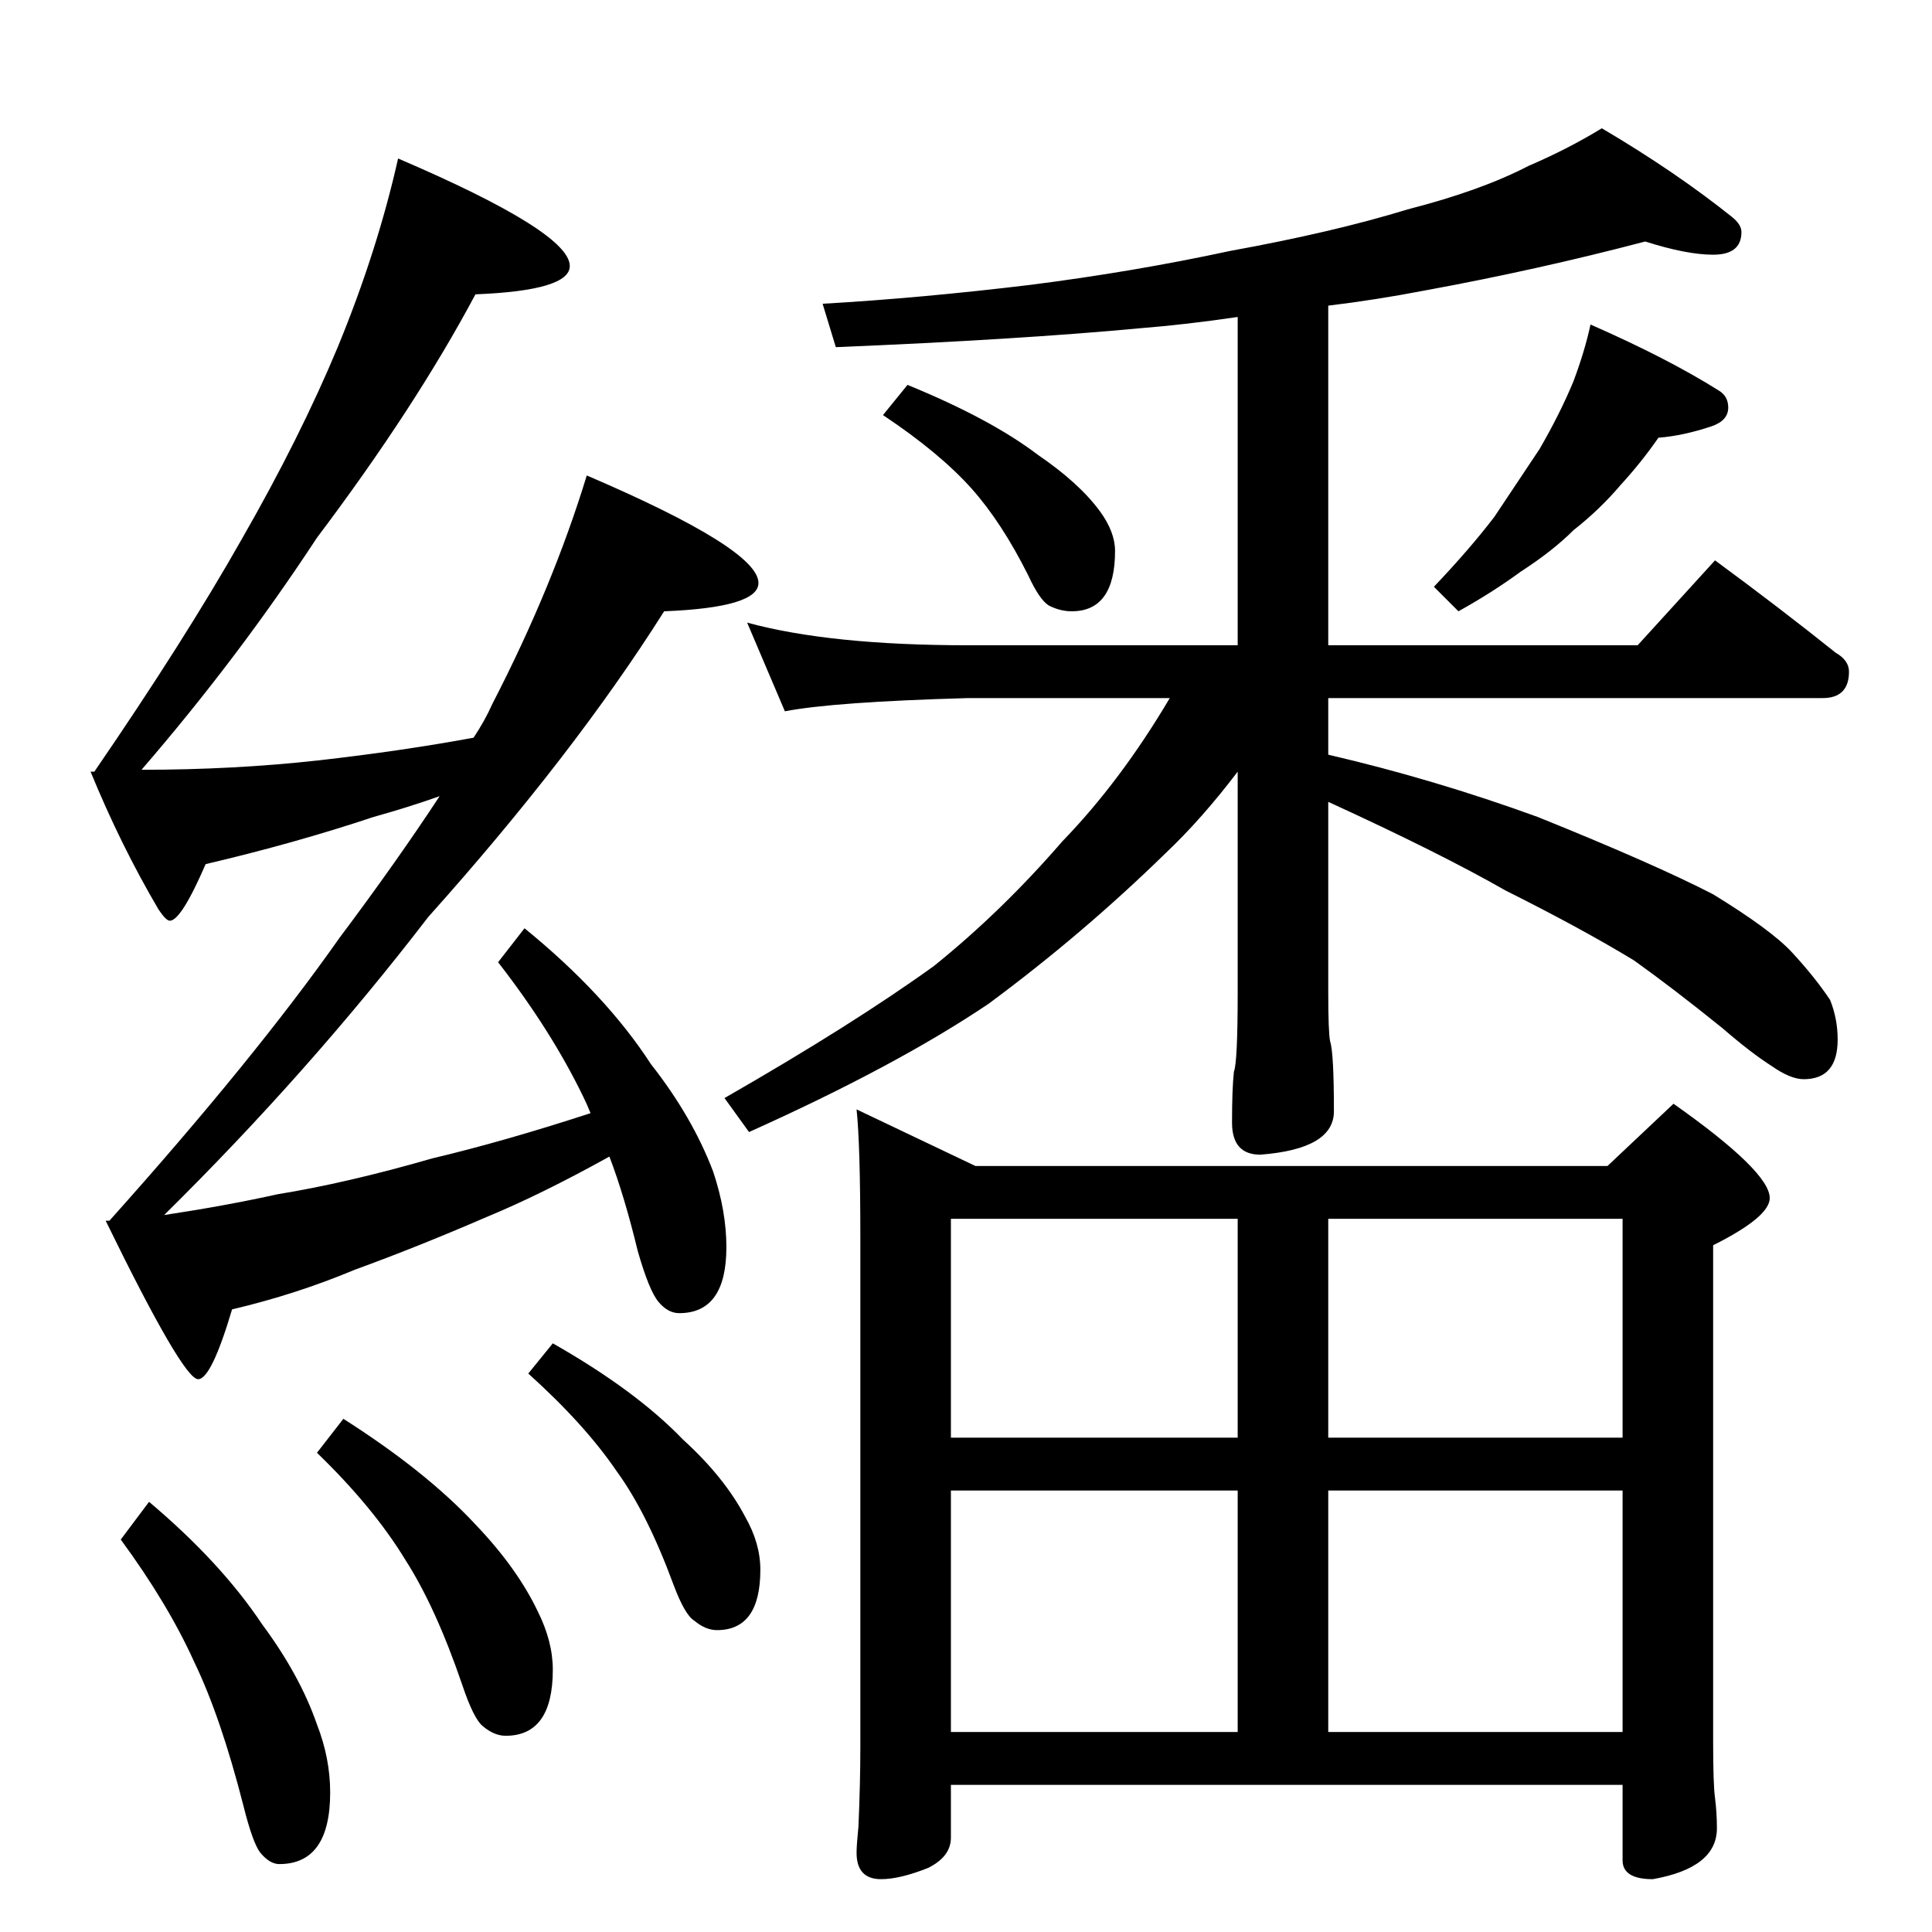 <?xml version="1.0" standalone="no"?>
<!DOCTYPE svg PUBLIC "-//W3C//DTD SVG 1.1//EN" "http://www.w3.org/Graphics/SVG/1.1/DTD/svg11.dtd" >
<svg xmlns="http://www.w3.org/2000/svg" xmlns:xlink="http://www.w3.org/1999/xlink" version="1.1" viewBox="0 -204 1024 1024">
  <g transform="matrix(1 0 0 -1 0 820)">
   <path fill="currentColor"
d="M872 896q-57 -15 -117 -26q-26 -5 -51 -8v-180h164l41 45q34 -25 64 -49q7 -4 7 -10q0 -14 -14 -14h-262v-30q56 -13 111 -33q62 -25 93 -41q31 -19 42 -31q12 -13 20 -25q4 -10 4 -21q0 -21 -18 -21q-7 0 -17 7q-11 7 -26 20q-26 21 -47 36q-28 17 -68 37q-35 20 -94 47
v-101q0 -21 1 -26q2 -6 2 -37q0 -20 -39 -23q-15 0 -15 17q0 18 1 27q2 5 2 42v117q-19 -25 -38 -43q-44 -43 -94 -80q-49 -33 -127 -68l-13 18q68 39 111 70q36 29 68 66q31 32 57 76h-107q-71 -2 -97 -7l-20 47q44 -12 117 -12h143v174q-27 -4 -52 -6q-64 -6 -161 -10
l-7 23q52 3 110 10q55 7 106 18q55 10 94 22q39 10 64 23q21 9 39 20q39 -23 69 -47q5 -4 5 -8q0 -12 -15 -12q-14 0 -36 7zM481 820q44 -18 69 -37q22 -15 33 -30q8 -11 8 -21q0 -32 -23 -32q-6 0 -12 3q-5 3 -11 16q-14 28 -30 46q-17 19 -47 39zM843 852q41 -18 68 -35
q5 -3 5 -9q0 -7 -9 -10q-15 -5 -28 -6q-9 -13 -20 -25q-11 -13 -25 -24q-11 -11 -28 -22q-15 -11 -33 -21l-13 13q19 20 32 37l24 36q11 19 18 36q6 16 9 30zM454 436l63 -30h335l35 33q51 -36 51 -50q0 -10 -30 -25v-263q0 -23 1 -30q1 -8 1 -16q0 -21 -34 -27
q-16 0 -16 10v40h-356v-28q0 -10 -12 -16q-15 -6 -25 -6q-13 0 -13 14q0 4 1 14q1 23 1 42v270q0 49 -2 68zM504 106h152v128h-152v-128zM704 106h156v128h-156v-128zM504 262h152v116h-152v-116zM704 378v-116h156v116h-156zM211 940q91 -39 91 -57q0 -13 -50 -15
q-32 -60 -84 -129q-42 -64 -93 -123q49 0 94 5q44 5 82 12q6 9 10 18q32 62 50 121q91 -39 91 -57q0 -13 -50 -15q-48 -76 -125 -162q-63 -82 -140 -158q33 5 60 11q37 6 82 19q38 9 84 24q-2 5 -4 9q-17 35 -45 71l14 18q43 -35 67 -72q22 -28 33 -57q7 -21 7 -40
q0 -35 -25 -35q-6 0 -11 6t-11 27q-7 29 -15 50q-36 -20 -65 -32q-37 -16 -70 -28q-31 -13 -65 -21q-11 -37 -18 -37q-8 0 -49 84h2q77 86 122 150q30 40 53 75q-17 -6 -35 -11q-42 -14 -89 -25q-13 -30 -19 -30q-2 0 -6 6q-20 34 -36 73h2q48 70 78 123q31 54 51 102
q21 51 32 100zM79 228q38 -32 60 -65q20 -27 29 -53q7 -18 7 -36q0 -38 -27 -38q-5 0 -10 6q-4 5 -9 25q-12 47 -26 76q-14 31 -39 65zM182 272q44 -28 70 -56q22 -23 33 -46q8 -16 8 -31q0 -35 -25 -35q-6 0 -12 5q-5 4 -11 22q-14 41 -30 66q-17 28 -47 57zM293 312
q44 -25 69 -51q22 -20 33 -41q8 -14 8 -28q0 -32 -23 -32q-6 0 -12 5q-5 3 -11 19q-14 38 -30 60q-17 25 -47 52z" />
  </g>

</svg>
